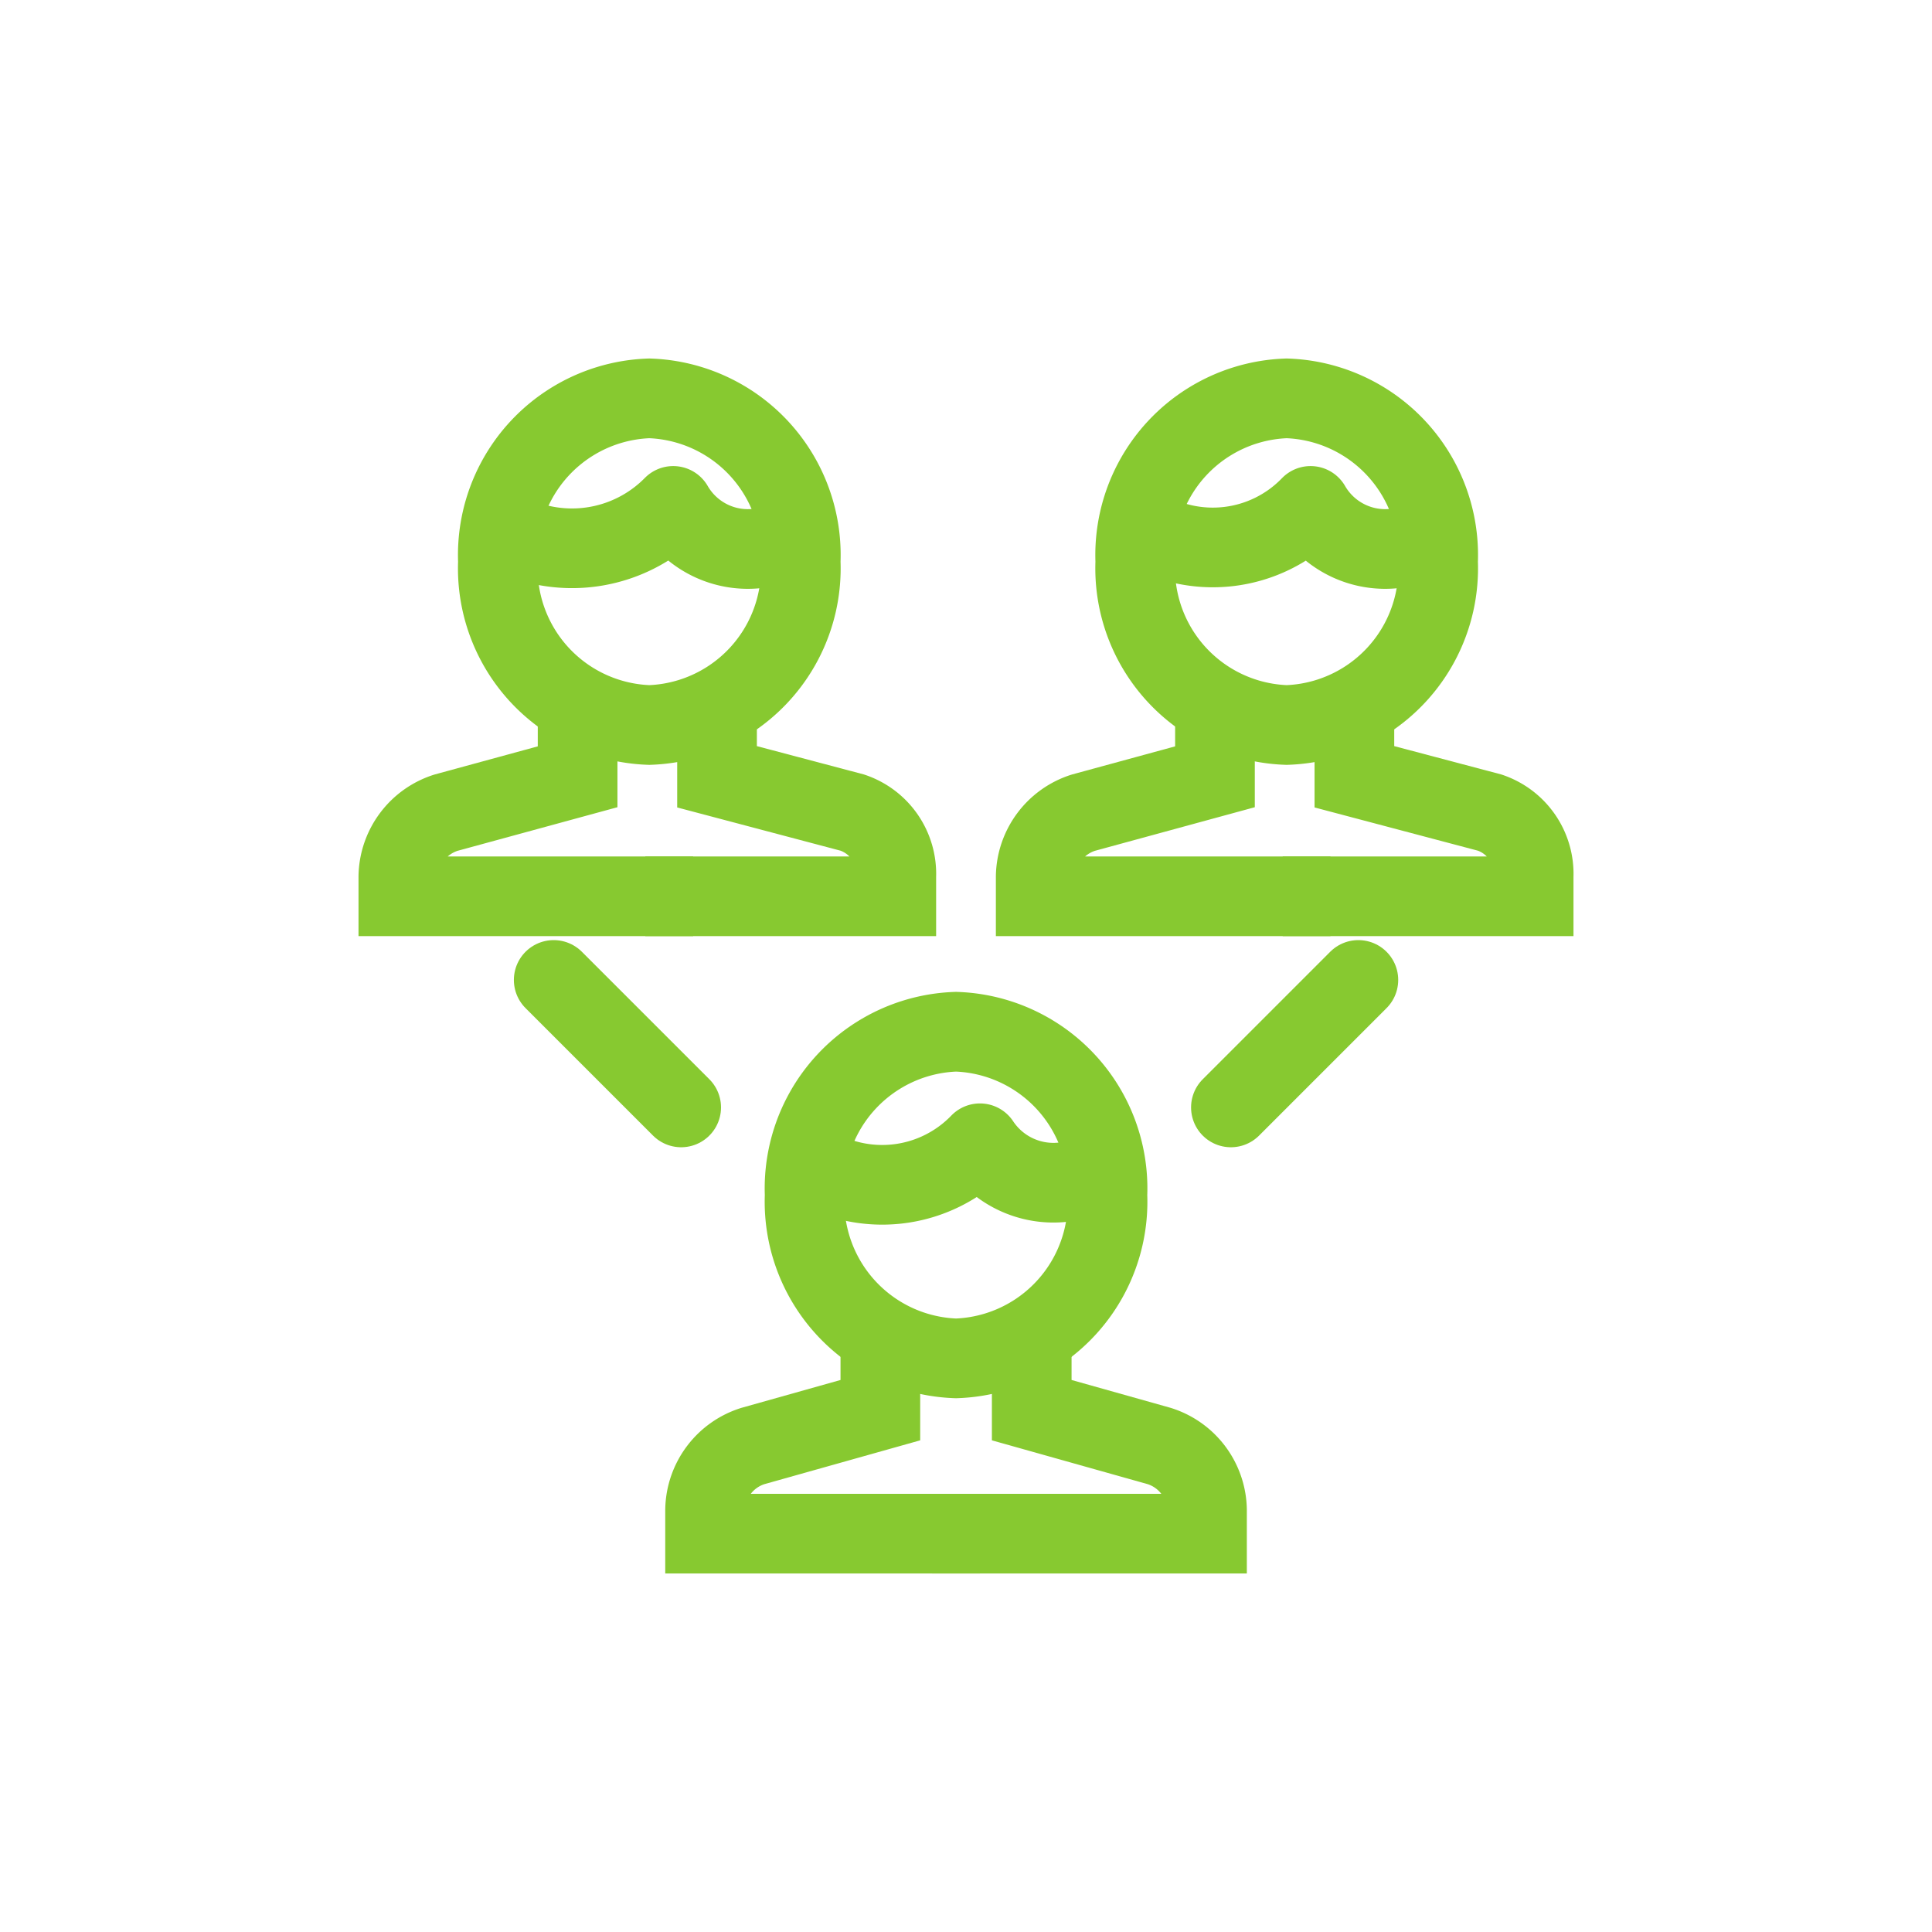 <svg xmlns="http://www.w3.org/2000/svg" xmlns:xlink="http://www.w3.org/1999/xlink" viewBox="0 0 48.5 48.5">
  <defs>
    <style>
      .cls-1, .cls-2, .cls-3 {
        fill: none;
        stroke: #87c930;
        stroke-miterlimit: 10;
        stroke-width: 2px;
      }

      .cls-2 {
        stroke-linejoin: round;
      }

      .cls-3 {
        stroke-linecap: round;
      }

      .cls-4 {
        filter: url(#Line_187);
      }

      .cls-5 {
        filter: url(#Line_186);
      }

      .cls-6 {
        filter: url(#Path_537);
      }

      .cls-7 {
        filter: url(#Path_536);
      }

      .cls-8 {
        filter: url(#Path_535);
      }

      .cls-9 {
        filter: url(#Path_534);
      }

      .cls-10 {
        filter: url(#Path_533);
      }

      .cls-11 {
        filter: url(#Path_532);
      }

      .cls-12 {
        filter: url(#Path_531);
      }

      .cls-13 {
        filter: url(#Path_530);
      }

      .cls-14 {
        filter: url(#Path_529);
      }

      .cls-15 {
        filter: url(#Path_528);
      }

      .cls-16 {
        filter: url(#Path_527);
      }

      .cls-17 {
        filter: url(#Path_526);
      }
    </style>
    <filter id="Path_526" x="0" y="8.8" width="26.4" height="23.7" filterUnits="userSpaceOnUse">
      <feOffset input="SourceAlpha"/>
      <feGaussianBlur stdDeviation="3" result="blur"/>
      <feFlood flood-color="#87c930"/>
      <feComposite operator="in" in2="blur"/>
      <feComposite in="SourceGraphic"/>
    </filter>
    <filter id="Path_527" x="7.2" y="8.8" width="25.3" height="23.7" filterUnits="userSpaceOnUse">
      <feOffset input="SourceAlpha"/>
      <feGaussianBlur stdDeviation="3" result="blur-2"/>
      <feFlood flood-color="#87c930"/>
      <feComposite operator="in" in2="blur-2"/>
      <feComposite in="SourceGraphic"/>
    </filter>
    <filter id="Path_528" x="2.5" y="0" width="27.6" height="28.2" filterUnits="userSpaceOnUse">
      <feOffset input="SourceAlpha"/>
      <feGaussianBlur stdDeviation="3" result="blur-3"/>
      <feFlood flood-color="#87c930"/>
      <feComposite operator="in" in2="blur-3"/>
      <feComposite in="SourceGraphic"/>
    </filter>
    <filter id="Path_529" x="3.026" y="2.7" width="26.681" height="21.095" filterUnits="userSpaceOnUse">
      <feOffset input="SourceAlpha"/>
      <feGaussianBlur stdDeviation="3" result="blur-4"/>
      <feFlood flood-color="#87c930"/>
      <feComposite operator="in" in2="blur-4"/>
      <feComposite in="SourceGraphic"/>
    </filter>
    <filter id="Path_530" x="16" y="8.8" width="26.4" height="23.7" filterUnits="userSpaceOnUse">
      <feOffset input="SourceAlpha"/>
      <feGaussianBlur stdDeviation="3" result="blur-5"/>
      <feFlood flood-color="#87c930"/>
      <feComposite operator="in" in2="blur-5"/>
      <feComposite in="SourceGraphic"/>
    </filter>
    <filter id="Path_531" x="23.2" y="8.8" width="25.3" height="23.7" filterUnits="userSpaceOnUse">
      <feOffset input="SourceAlpha"/>
      <feGaussianBlur stdDeviation="3" result="blur-6"/>
      <feFlood flood-color="#87c930"/>
      <feComposite operator="in" in2="blur-6"/>
      <feComposite in="SourceGraphic"/>
    </filter>
    <filter id="Path_532" x="18.5" y="0" width="27.6" height="28.2" filterUnits="userSpaceOnUse">
      <feOffset input="SourceAlpha"/>
      <feGaussianBlur stdDeviation="3" result="blur-7"/>
      <feFlood flood-color="#87c930"/>
      <feComposite operator="in" in2="blur-7"/>
      <feComposite in="SourceGraphic"/>
    </filter>
    <filter id="Path_533" x="18.975" y="2.7" width="26.732" height="21.277" filterUnits="userSpaceOnUse">
      <feOffset input="SourceAlpha"/>
      <feGaussianBlur stdDeviation="3" result="blur-8"/>
      <feFlood flood-color="#87c930"/>
      <feComposite operator="in" in2="blur-8"/>
      <feComposite in="SourceGraphic"/>
    </filter>
    <filter id="Path_534" x="7.7" y="24.6" width="25.9" height="23.9" filterUnits="userSpaceOnUse">
      <feOffset input="SourceAlpha"/>
      <feGaussianBlur stdDeviation="3" result="blur-9"/>
      <feFlood flood-color="#87c930"/>
      <feComposite operator="in" in2="blur-9"/>
      <feComposite in="SourceGraphic"/>
    </filter>
    <filter id="Path_535" x="14.4" y="24.6" width="25.9" height="23.9" filterUnits="userSpaceOnUse">
      <feOffset input="SourceAlpha"/>
      <feGaussianBlur stdDeviation="3" result="blur-10"/>
      <feFlood flood-color="#87c930"/>
      <feComposite operator="in" in2="blur-10"/>
      <feComposite in="SourceGraphic"/>
    </filter>
    <filter id="Path_536" x="10.2" y="15.9" width="27.6" height="28.199" filterUnits="userSpaceOnUse">
      <feOffset input="SourceAlpha"/>
      <feGaussianBlur stdDeviation="3" result="blur-11"/>
      <feFlood flood-color="#87c930"/>
      <feComposite operator="in" in2="blur-11"/>
      <feComposite in="SourceGraphic"/>
    </filter>
    <filter id="Path_537" x="10.675" y="18.7" width="26.732" height="21.277" filterUnits="userSpaceOnUse">
      <feOffset input="SourceAlpha"/>
      <feGaussianBlur stdDeviation="3" result="blur-12"/>
      <feFlood flood-color="#87c930"/>
      <feComposite operator="in" in2="blur-12"/>
      <feComposite in="SourceGraphic"/>
    </filter>
    <filter id="Line_186" x="3.486" y="14.186" width="24.028" height="24.028" filterUnits="userSpaceOnUse">
      <feOffset input="SourceAlpha"/>
      <feGaussianBlur stdDeviation="3" result="blur-13"/>
      <feFlood flood-color="#87c930"/>
      <feComposite operator="in" in2="blur-13"/>
      <feComposite in="SourceGraphic"/>
    </filter>
    <filter id="Line_187" x="20.486" y="14.186" width="24.028" height="24.028" filterUnits="userSpaceOnUse">
      <feOffset input="SourceAlpha"/>
      <feGaussianBlur stdDeviation="3" result="blur-14"/>
      <feFlood flood-color="#87c930"/>
      <feComposite operator="in" in2="blur-14"/>
      <feComposite in="SourceGraphic"/>
    </filter>
  </defs>
  <g id="customer_page_building_and_maintaining_icon" data-name="customer_page_building and maintaining icon" transform="translate(9.5 9.5)">
    <g class="cls-17" transform="matrix(1, 0, 0, 1, -9.5, -9.5)">
      <path id="Path_526-2" data-name="Path 526" class="cls-1" d="M5,8.3V10l-3.3.9A1.712,1.712,0,0,0,.5,12.5V13H7.9" transform="translate(9.5 9.5)"/>
    </g>
    <g class="cls-16" transform="matrix(1, 0, 0, 1, -9.5, -9.5)">
      <path id="Path_527-2" data-name="Path 527" class="cls-1" d="M8.5,8.3V10l3.4.9A1.622,1.622,0,0,1,13,12.5V13H6.7" transform="translate(9.5 9.5)"/>
    </g>
    <g class="cls-15" transform="matrix(1, 0, 0, 1, -9.5, -9.5)">
      <path id="Path_528-2" data-name="Path 528" class="cls-1" d="M10.6,4.6A3.935,3.935,0,0,1,6.8,8.7,3.935,3.935,0,0,1,3,4.6,3.935,3.935,0,0,1,6.8.5,3.935,3.935,0,0,1,10.6,4.6Z" transform="translate(9.5 9.5)"/>
    </g>
    <g class="cls-14" transform="matrix(1, 0, 0, 1, -9.5, -9.5)">
      <path id="Path_529-2" data-name="Path 529" class="cls-2" d="M10.5,3.9a2.163,2.163,0,0,1-3.1-.7,3.566,3.566,0,0,1-4.3.6" transform="translate(9.5 9.5)"/>
    </g>
    <g class="cls-13" transform="matrix(1, 0, 0, 1, -9.5, -9.5)">
      <path id="Path_530-2" data-name="Path 530" class="cls-1" d="M21,8.3V10l-3.3.9a1.712,1.712,0,0,0-1.2,1.6V13h7.4" transform="translate(9.5 9.5)"/>
    </g>
    <g class="cls-12" transform="matrix(1, 0, 0, 1, -9.5, -9.5)">
      <path id="Path_531-2" data-name="Path 531" class="cls-1" d="M24.5,8.3V10l3.4.9A1.622,1.622,0,0,1,29,12.5V13H22.7" transform="translate(9.5 9.5)"/>
    </g>
    <g class="cls-11" transform="matrix(1, 0, 0, 1, -9.5, -9.5)">
      <path id="Path_532-2" data-name="Path 532" class="cls-1" d="M26.6,4.6a3.935,3.935,0,0,1-3.8,4.1A3.935,3.935,0,0,1,19,4.6,3.935,3.935,0,0,1,22.8.5,3.935,3.935,0,0,1,26.6,4.6Z" transform="translate(9.5 9.5)"/>
    </g>
    <g class="cls-10" transform="matrix(1, 0, 0, 1, -9.5, -9.5)">
      <path id="Path_533-2" data-name="Path 533" class="cls-2" d="M26.5,3.9a2.163,2.163,0,0,1-3.1-.7,3.409,3.409,0,0,1-4.3.5" transform="translate(9.5 9.5)"/>
    </g>
    <g class="cls-9" transform="matrix(1, 0, 0, 1, -9.5, -9.5)">
      <path id="Path_534-2" data-name="Path 534" class="cls-1" d="M12.6,24.1v1.8l-3.2.9a1.712,1.712,0,0,0-1.2,1.6V29h6.9" transform="translate(9.5 9.5)"/>
    </g>
    <g class="cls-8" transform="matrix(1, 0, 0, 1, -9.5, -9.5)">
      <path id="Path_535-2" data-name="Path 535" class="cls-1" d="M16.4,24.1v1.8l3.2.9a1.712,1.712,0,0,1,1.2,1.6V29H13.9" transform="translate(9.5 9.5)"/>
    </g>
    <g class="cls-7" transform="matrix(1, 0, 0, 1, -9.5, -9.5)">
      <path id="Path_536-2" data-name="Path 536" class="cls-1" d="M18.3,20.5a3.935,3.935,0,0,1-3.8,4.1,3.935,3.935,0,0,1-3.8-4.1,3.935,3.935,0,0,1,3.8-4.1A3.935,3.935,0,0,1,18.3,20.5Z" transform="translate(9.5 9.5)"/>
    </g>
    <g class="cls-6" transform="matrix(1, 0, 0, 1, -9.5, -9.5)">
      <path id="Path_537-2" data-name="Path 537" class="cls-2" d="M18.2,19.8a2.214,2.214,0,0,1-3.1-.6,3.409,3.409,0,0,1-4.3.5" transform="translate(9.5 9.5)"/>
    </g>
    <g class="cls-5" transform="matrix(1, 0, 0, 1, -9.5, -9.5)">
      <line id="Line_186-2" data-name="Line 186" class="cls-3" x2="3.2" y2="3.2" transform="translate(13.9 24.6)"/>
    </g>
    <g class="cls-4" transform="matrix(1, 0, 0, 1, -9.5, -9.5)">
      <line id="Line_187-2" data-name="Line 187" class="cls-3" x1="3.2" y2="3.2" transform="translate(30.9 24.6)"/>
    </g>
  </g>
</svg>

